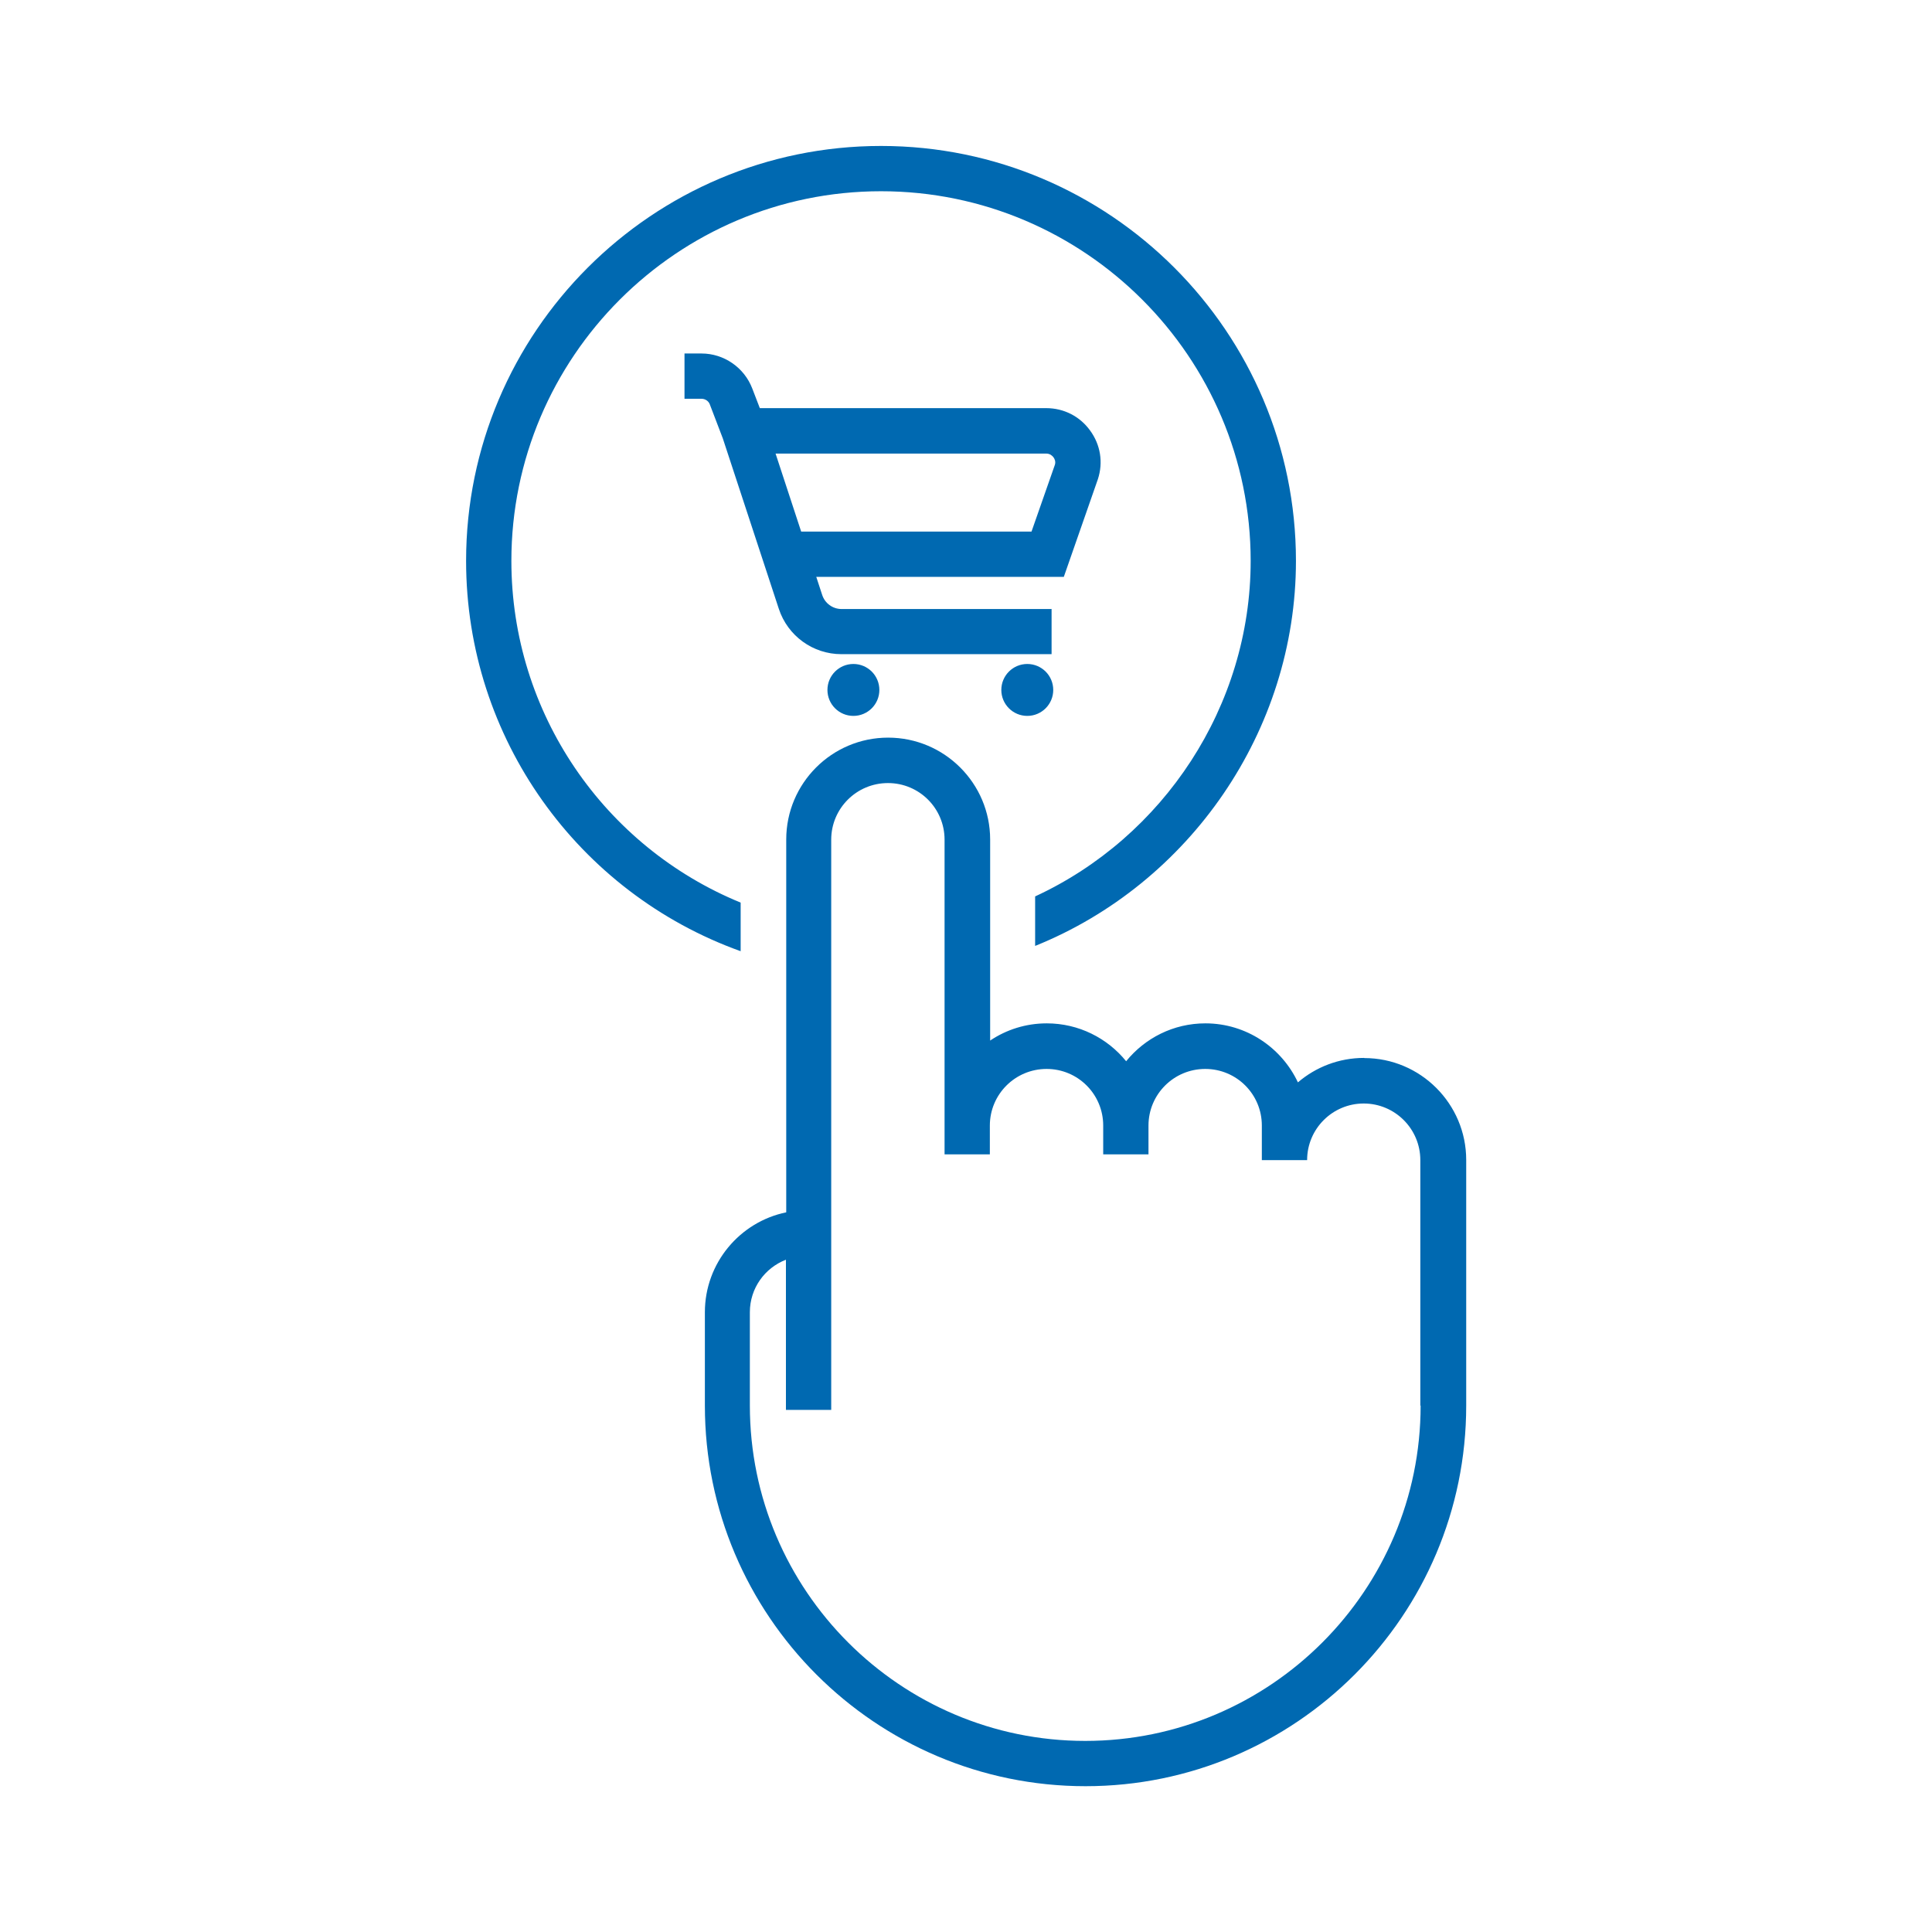 <?xml version="1.0" encoding="UTF-8"?>
<svg id="Layer_1" data-name="Layer 1" xmlns="http://www.w3.org/2000/svg" viewBox="0 0 128 128">
  <defs>
    <style>
      .cls-1 {
        fill: #0069b1;
      }
    </style>
  </defs>
  <path class="cls-1" d="m90.37,70.09h0c-1.67,0-3.2.61-4.38,1.62-1.08-2.3-3.42-3.91-6.13-3.91-2.12,0-4.01.98-5.25,2.51-1.24-1.53-3.14-2.51-5.26-2.51-1.39,0-2.68.42-3.75,1.14v-13.32c0-3.72-3.03-6.75-6.76-6.75s-6.75,3.03-6.75,6.75v24.7c-3.07.63-5.39,3.36-5.39,6.62v6.18c0,13.91,11.31,25.22,25.22,25.22s25.22-11.31,25.22-25.22v-16.27c0-3.72-3.03-6.75-6.75-6.75Zm3.75,23.03c0,12.25-9.97,22.22-22.22,22.22s-22.22-9.97-22.22-22.22v-6.18c0-1.59.99-2.94,2.39-3.48v9.95h3v-37.78c0-2.07,1.68-3.75,3.76-3.75s3.75,1.68,3.75,3.75v20.85h3v-1.91c0-2.07,1.68-3.75,3.76-3.75s3.75,1.68,3.75,3.75v1.91h3v-1.91c0-2.07,1.68-3.75,3.76-3.75s3.75,1.68,3.75,3.75v2.29h3c0-2.07,1.68-3.75,3.75-3.75h0c2.07,0,3.75,1.68,3.75,3.75v16.27Z"/>
  <path class="cls-1" d="m49.07,59.8c-9.03-3.7-15.19-12.55-15.19-22.64,0-13.5,10.99-24.49,24.49-24.49s24.49,10.99,24.49,24.49c0,9.63-5.78,18.3-14.28,22.23v3.28c10.22-4.12,17.28-14.24,17.28-25.51,0-15.16-12.33-27.49-27.49-27.49s-27.49,12.33-27.49,27.49c0,11.75,7.43,22,18.19,25.86v-3.22Z"/>
  <path class="cls-1" d="m69.69,40.35h-13.93c-.59,0-1.11-.38-1.29-.94l-.39-1.19h16.4l2.26-6.48c.36-1.11.17-2.28-.52-3.22-.68-.94-1.74-1.48-2.91-1.48h-18.97l-.5-1.3c-.53-1.39-1.88-2.32-3.36-2.32h-1.13v3h1.13c.24,0,.47.15.55.38l.86,2.25,3.71,11.29c.59,1.79,2.26,3,4.14,3h13.93v-3Zm-18.31-10.3h17.93c.26,0,.41.15.48.24.07.09.17.28.1.5l-1.55,4.43h-15.26l-1.7-5.18Z"/>
  <path class="cls-1" d="m54.82,45.71c0,.95.77,1.72,1.72,1.72s1.72-.77,1.72-1.72-.77-1.72-1.72-1.72-1.72.77-1.72,1.72Z"/>
  <path class="cls-1" d="m68.06,47.43c.95,0,1.72-.77,1.72-1.72s-.77-1.72-1.72-1.72-1.72.77-1.72,1.72.77,1.72,1.72,1.72Z"/>
</svg>
